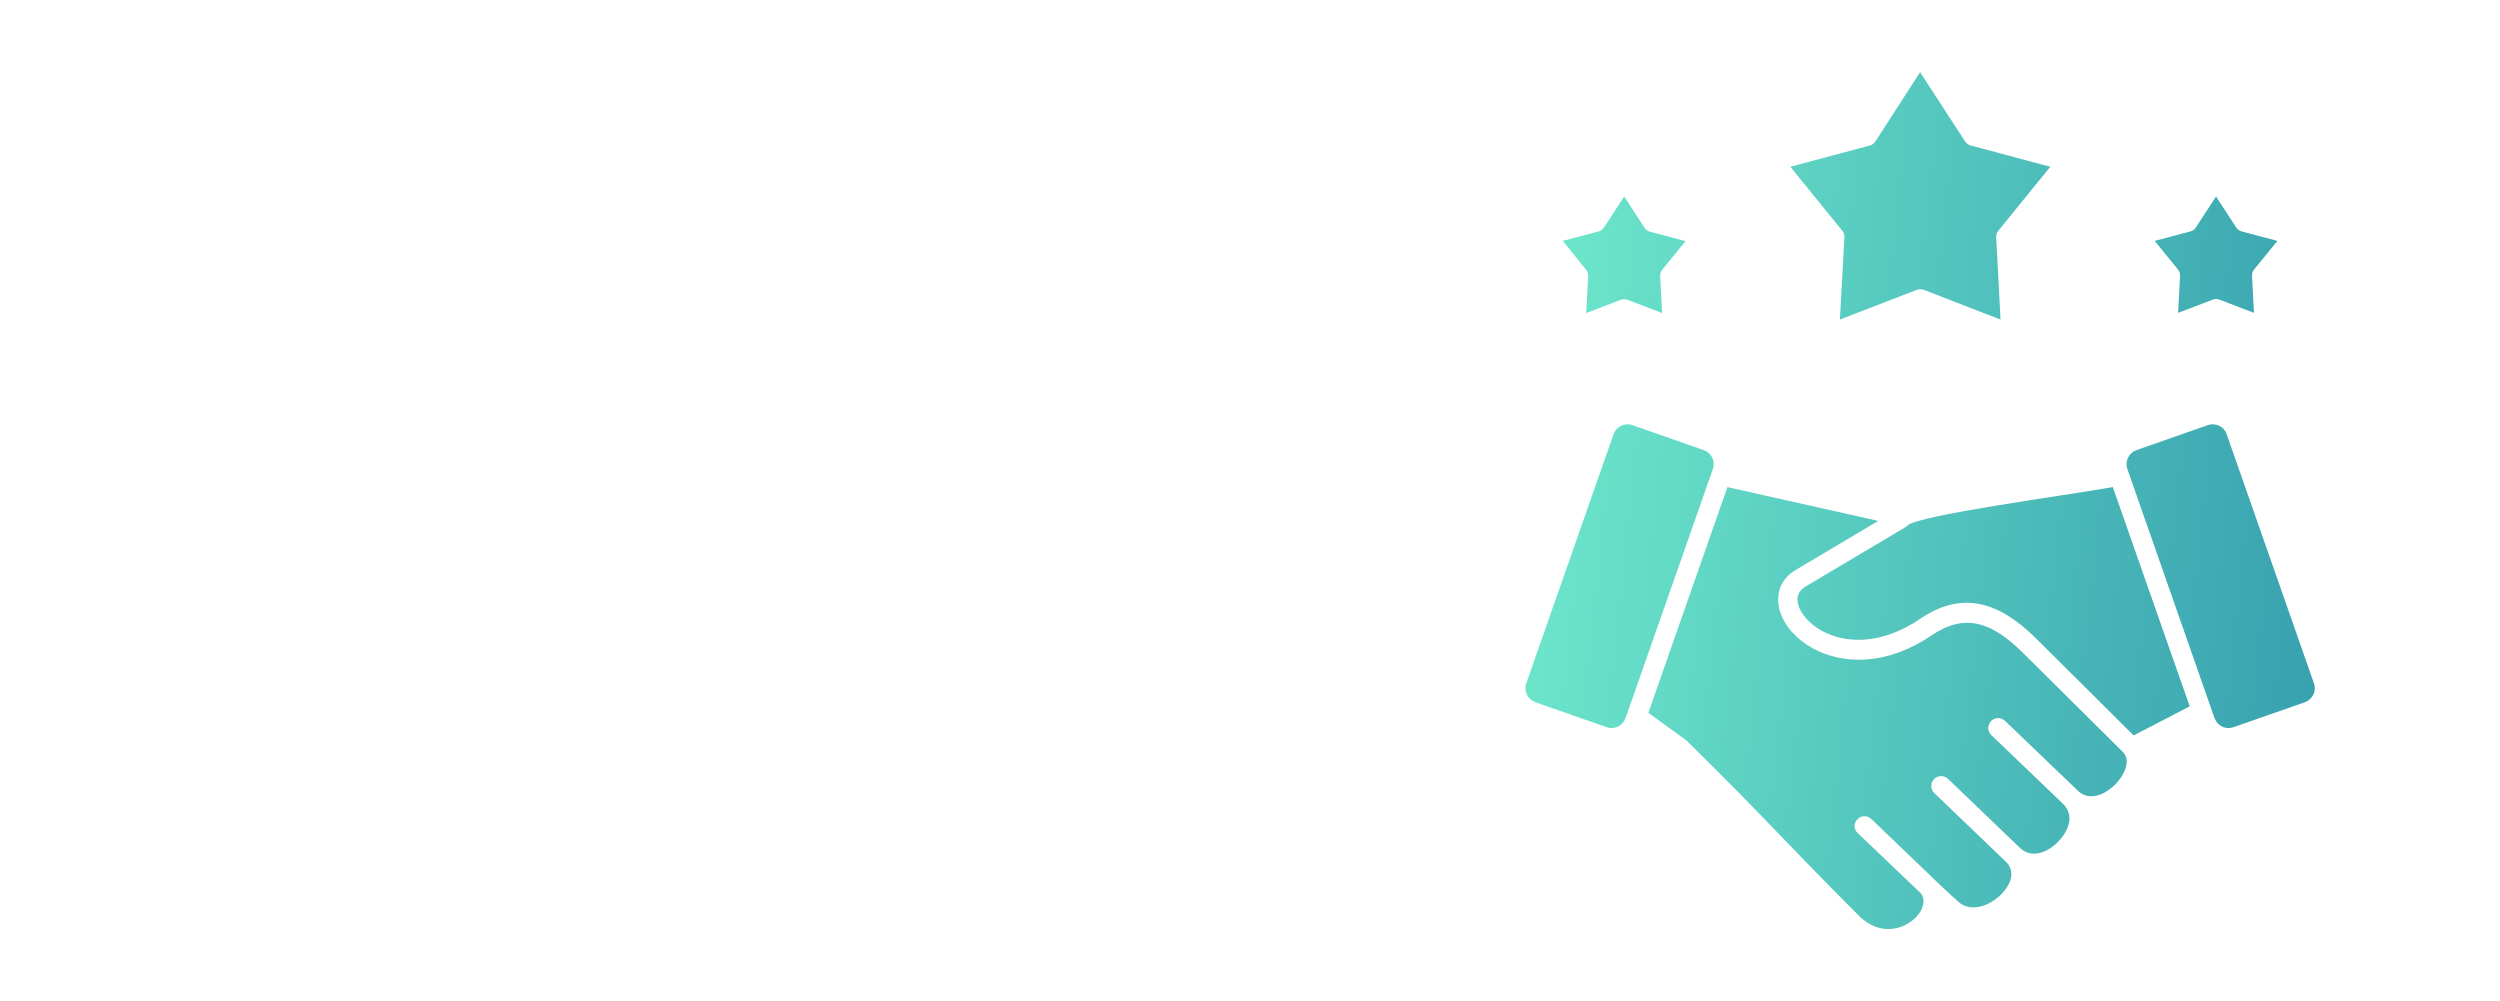 <svg width="382" height="153" viewBox="0 0 382 153" fill="none" xmlns="http://www.w3.org/2000/svg">
<g clip-path="url(#clip0_387_1354)">
<path d="M260.342 68.778L249.435 64.962C248.264 64.542 246.972 65.173 246.551 66.344L233.211 104.413C232.79 105.584 233.421 106.876 234.593 107.297L245.499 111.113C246.671 111.533 247.963 110.903 248.384 109.731L261.724 71.663C262.145 70.491 261.514 69.199 260.342 68.778ZM263.948 74.427L251.869 108.919L257.668 113.126C270.047 125.294 272 127.878 284.048 139.927C289.126 145.005 295.526 139.296 293.543 136.532L283.838 127.278C283.237 126.707 283.237 125.775 283.808 125.174C284.379 124.573 285.34 124.573 285.941 125.144L296.938 135.69L298.14 136.802L299.282 137.824C302.647 140.858 309.677 134.789 306.553 131.724L295.556 121.178C294.955 120.607 294.955 119.646 295.526 119.045C296.097 118.444 297.058 118.444 297.659 119.015L308.656 129.561C311.029 131.814 314.485 129.321 315.687 126.977C316.468 125.505 316.438 124.063 315.266 122.861L304.269 112.315C303.668 111.744 303.668 110.782 304.239 110.181C304.81 109.58 305.771 109.58 306.372 110.151L317.369 120.697C317.399 120.728 317.429 120.758 317.459 120.788C320.734 124.063 326.834 117.362 324.4 114.929L309.107 99.755C304.389 95.068 300.243 93.626 295.195 97.051C288.014 101.919 281.374 101.438 277.048 99.094C274.524 97.712 272.33 95.429 271.82 92.755C271.399 90.531 272.15 88.428 274.404 87.076L286.993 79.595L263.948 74.427ZM334.585 107.928L322.838 74.427C315.807 75.689 293.393 78.663 291.47 80.286C291.319 80.436 291.169 80.556 290.989 80.646L275.876 89.63C273.923 90.772 274.614 92.875 275.846 94.347C276.507 95.128 277.378 95.85 278.43 96.42C281.945 98.313 287.383 98.644 293.453 94.528C299.792 90.231 305.411 91.883 311.15 97.592L326.022 112.375L334.585 107.928ZM337.35 64.962L326.443 68.778C325.271 69.199 324.64 70.491 325.061 71.663L337.8 108.078C338.281 109.31 338.371 110.452 339.543 111.023C340.084 111.293 340.685 111.323 341.286 111.113L352.192 107.297C353.364 106.876 353.995 105.584 353.574 104.413L340.234 66.344C339.843 65.173 338.521 64.542 337.35 64.962ZM300.243 21.576L293.393 11.03L286.602 21.546C286.392 21.877 286.091 22.147 285.701 22.237L273.562 25.482L281.464 35.217C281.705 35.487 281.855 35.878 281.825 36.269L281.134 48.828L292.882 44.291C293.212 44.171 293.603 44.141 293.963 44.291L305.681 48.828L305.02 36.269C304.99 35.908 305.11 35.547 305.351 35.247L313.283 25.482L301.144 22.237C300.754 22.117 300.453 21.907 300.243 21.576ZM341.676 34.736L338.612 30.019L335.577 34.676C335.397 35.007 335.066 35.277 334.676 35.367L329.237 36.809L332.753 41.136C332.993 41.406 333.143 41.797 333.113 42.188L332.813 47.806L338.071 45.793C338.401 45.673 338.792 45.643 339.152 45.793L344.41 47.806L344.11 42.188C344.08 41.827 344.2 41.467 344.441 41.166L347.986 36.809L342.548 35.367C342.217 35.277 341.887 35.067 341.676 34.736ZM251.238 34.736L248.174 30.019L245.139 34.676C244.959 35.007 244.628 35.277 244.238 35.367L238.799 36.809L242.315 41.166C242.555 41.437 242.705 41.827 242.675 42.218L242.375 47.836L247.633 45.823C247.963 45.703 248.354 45.673 248.714 45.823L253.972 47.836L253.672 42.218C253.642 41.857 253.762 41.496 254.002 41.196L257.548 36.839L252.11 35.397C251.749 35.277 251.449 35.067 251.238 34.736Z" fill="url(#paint0_linear_387_1354)"/>
</g>
<defs>
<linearGradient id="paint0_linear_387_1354" x1="350.887" y1="168.474" x2="227.809" y2="155.392" gradientUnits="userSpaceOnUse">
<stop stop-color="#369FAE"/>
<stop offset="0.989" stop-color="#6BE4CA"/>
<stop offset="0.992" stop-color="#6BE4CA"/>
</linearGradient>
<clipPath id="clip0_387_1354">
<rect width="120.784" height="131" fill="white" transform="translate(233 11)"/>
</clipPath>
</defs>
</svg>
